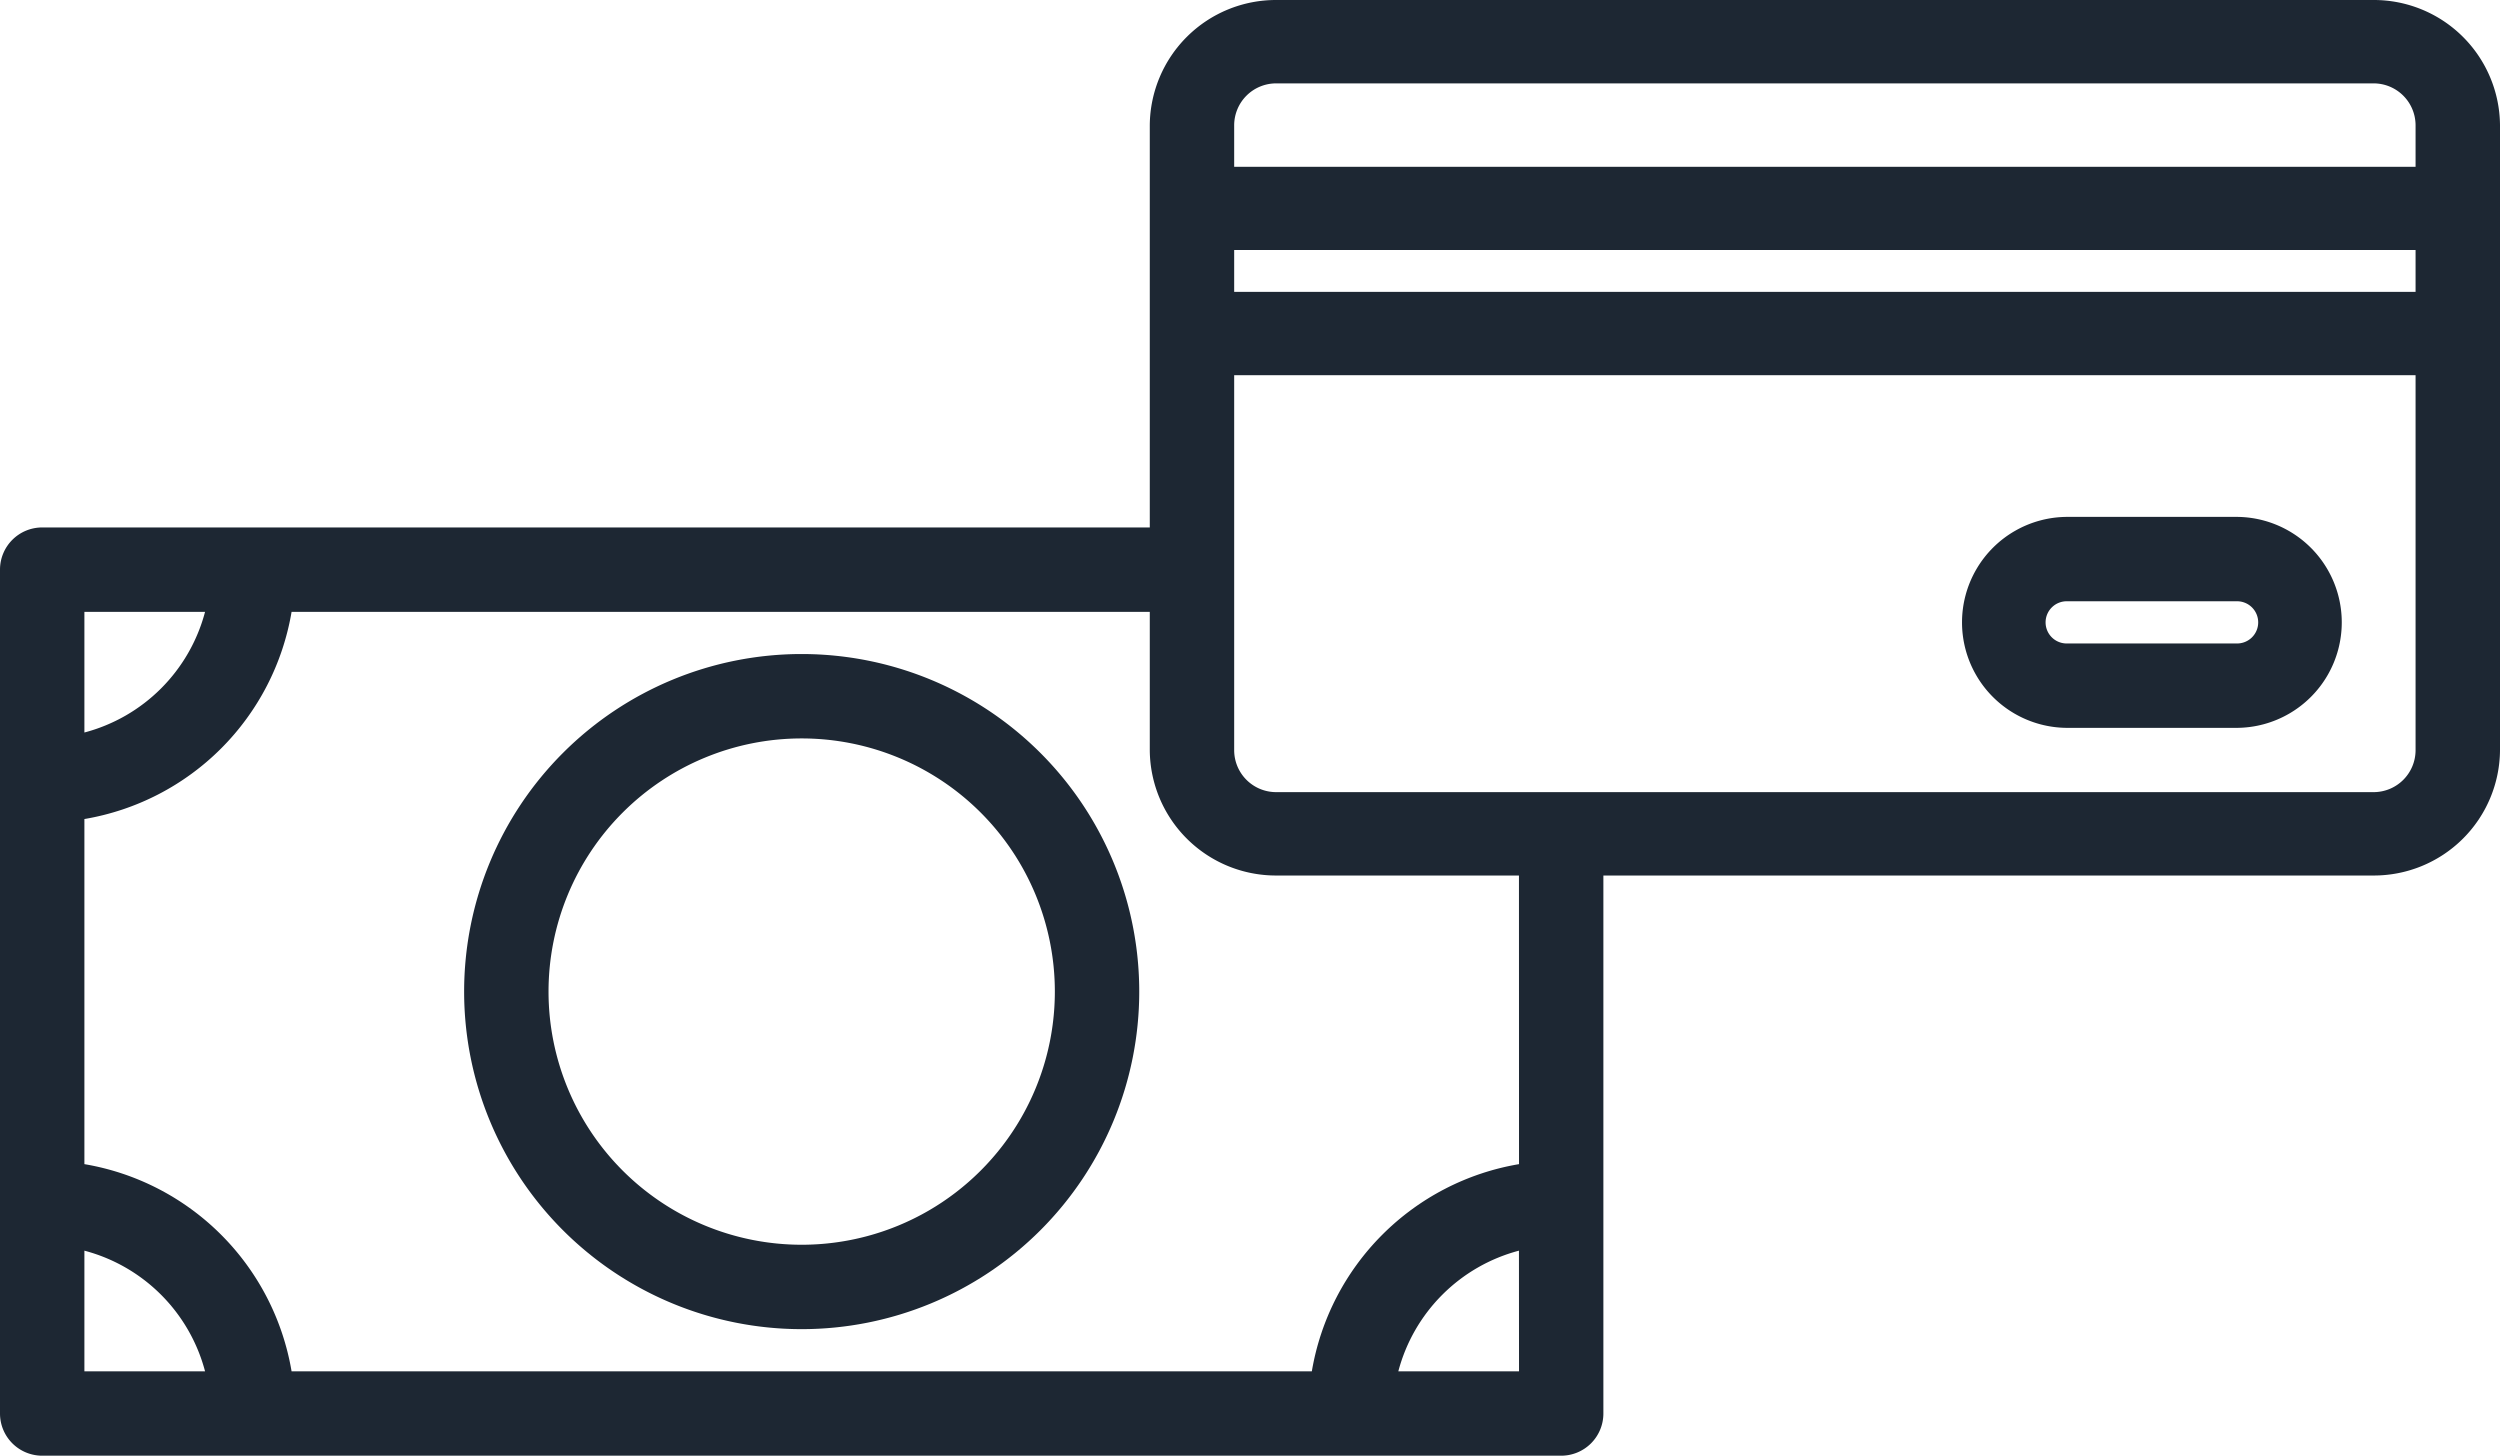 <svg xmlns="http://www.w3.org/2000/svg" width="79.002" height="46.002" viewBox="0 0 79.002 46.002">
  <g id="Grupo_2070" data-name="Grupo 2070" transform="translate(-694.999 -285.999)">
    <path id="Trazado_6350" data-name="Trazado 6350" d="M68.668,8H34a3.988,3.988,0,0,0-4,3.952V31.715a3.988,3.988,0,0,0,4,3.952H68.668a3.988,3.988,0,0,0,4-3.953V11.952A3.988,3.988,0,0,0,68.668,8ZM70,31.715a1.326,1.326,0,0,1-1.333,1.317H34a1.326,1.326,0,0,1-1.333-1.317V19.857H70Zm0-14.492H32.667V15.9H70Zm0-3.952H32.667V11.952A1.326,1.326,0,0,1,34,10.635H68.668A1.326,1.326,0,0,1,70,11.952Z" transform="translate(701.333 277.999)" fill="#1d2733"/>
    <path id="Trazado_6351" data-name="Trazado 6351" d="M58.667,21H53.333a3.333,3.333,0,1,0,0,6.667h5.333a3.333,3.333,0,1,0,0-6.667Zm0,4H53.333a.667.667,0,1,1,0-1.333h5.333a.667.667,0,1,1,0,1.333Z" transform="translate(707.001 281.333)" fill="#1d2733"/>
    <path id="Trazado_6352" data-name="Trazado 6352" d="M40,43.214,40.158,34H3.333A1.333,1.333,0,0,0,2,35.333V62a1.333,1.333,0,0,0,1.333,1.333h48A1.333,1.333,0,0,0,52.668,62V43.214C52.668,42.477,40.738,43.214,40,43.214ZM4.667,36.667H8.48A5.356,5.356,0,0,1,4.667,40.48Zm0,24V56.854A5.356,5.356,0,0,1,8.48,60.667Zm45.335,0H46.188A5.356,5.356,0,0,1,50,56.854Zm0-6.547a7.99,7.99,0,0,0-6.547,6.547H11.214a7.99,7.99,0,0,0-6.547-6.547V43.214a7.99,7.99,0,0,0,6.547-6.547H39c.314,1.861-.127,5.233,2.733,6.547,1.782.822,6.775-.252,8.267,0Zm0-10.907c-.888-.234-6.278.717-8.267,0-1.583-.567-1.476-5.57-1.733-6.547v6.547Z" transform="translate(692.999 268.667)" fill="#1d2733"/>
    <path id="Trazado_6356" data-name="Trazado 6356" d="M23.667,37A10.667,10.667,0,1,0,34.334,47.667,10.667,10.667,0,0,0,23.667,37Zm0,18.667a8,8,0,1,1,8-8,8,8,0,0,1-8,8Z" transform="translate(696.666 269.667)" fill="#1d2733"/>
  </g>
</svg>
